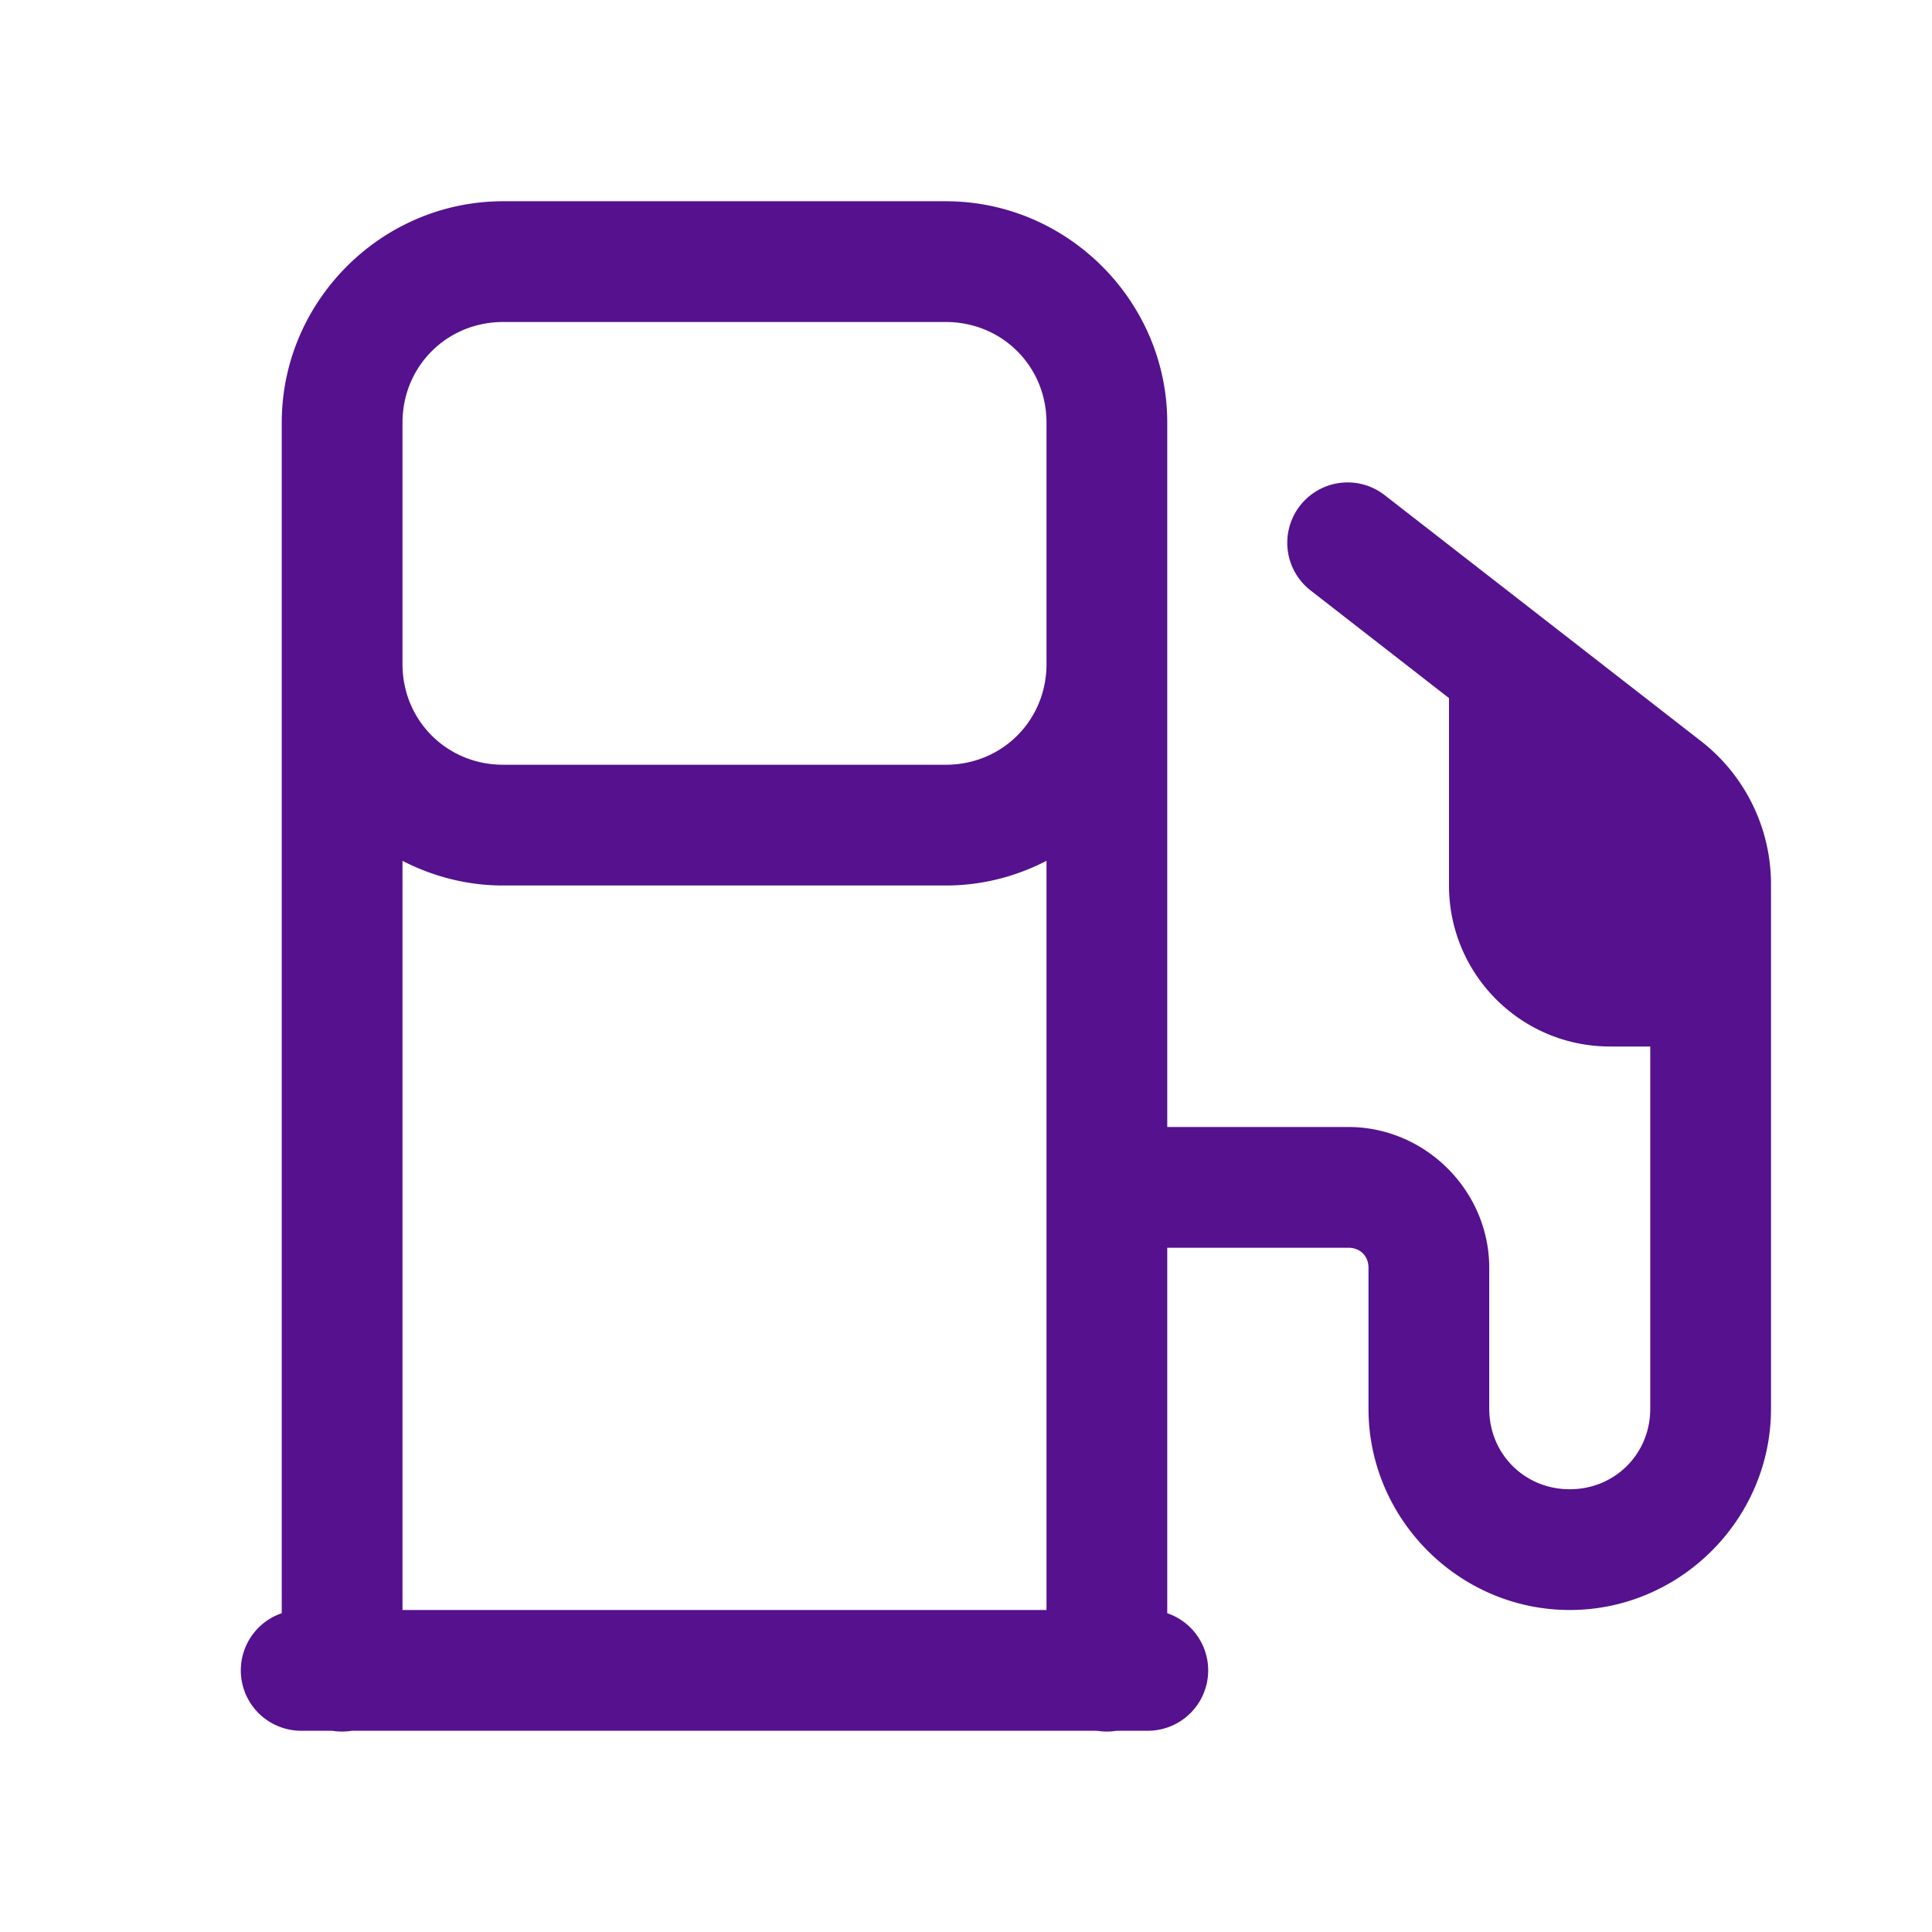 <?xml version="1.0" encoding="utf-8"?>
<svg xmlns="http://www.w3.org/2000/svg" viewBox="0 0 48 48" fill="#55118e"><path d="M 12.5 5 C 9.48 5 7 7.48 7 10.5 L 7 16.5 L 7 40.08 A 1.5 1.5 0 0 0 7.5 43 L 8.254 43 A 1.5 1.5 0 0 0 8.74 43 L 27.254 43 A 1.5 1.5 0 0 0 27.74 43 L 28.5 43 A 1.5 1.5 0 0 0 29 40.08 L 29 31 L 33.5 31 C 33.795 31 34 31.205 34 31.5 L 34 35 C 34 37.744 36.256 40 39 40 C 41.744 40 44 37.744 44 35 L 44 21.967 C 44 20.58 43.358 19.266 42.262 18.414 L 34.42 12.316 A 1.5 1.5 0 0 0 33.445 11.986 A 1.5 1.5 0 0 0 32.58 14.684 L 36 17.344 L 36 22 C 36 24.209 37.791 26 40 26 L 41 26 L 41 35 C 41 36.122 40.122 37 39 37 C 37.878 37 37 36.122 37 35 L 37 31.5 C 37 29.585 35.415 28 33.5 28 L 29 28 L 29 16.5 L 29 10.5 C 29 7.48 26.52 5 23.5 5 L 12.5 5 z M 12.5 8 L 23.5 8 C 24.898 8 26 9.102 26 10.5 L 26 16.5 C 26 17.898 24.898 19 23.5 19 L 12.5 19 C 11.102 19 10 17.898 10 16.5 L 10 10.5 C 10 9.102 11.102 8 12.5 8 z M 10 21.387 C 10.752 21.775 11.601 22 12.5 22 L 23.5 22 C 24.399 22 25.248 21.775 26 21.387 L 26 40 L 10 40 L 10 21.387 z" fill="#55118e"/></svg>
